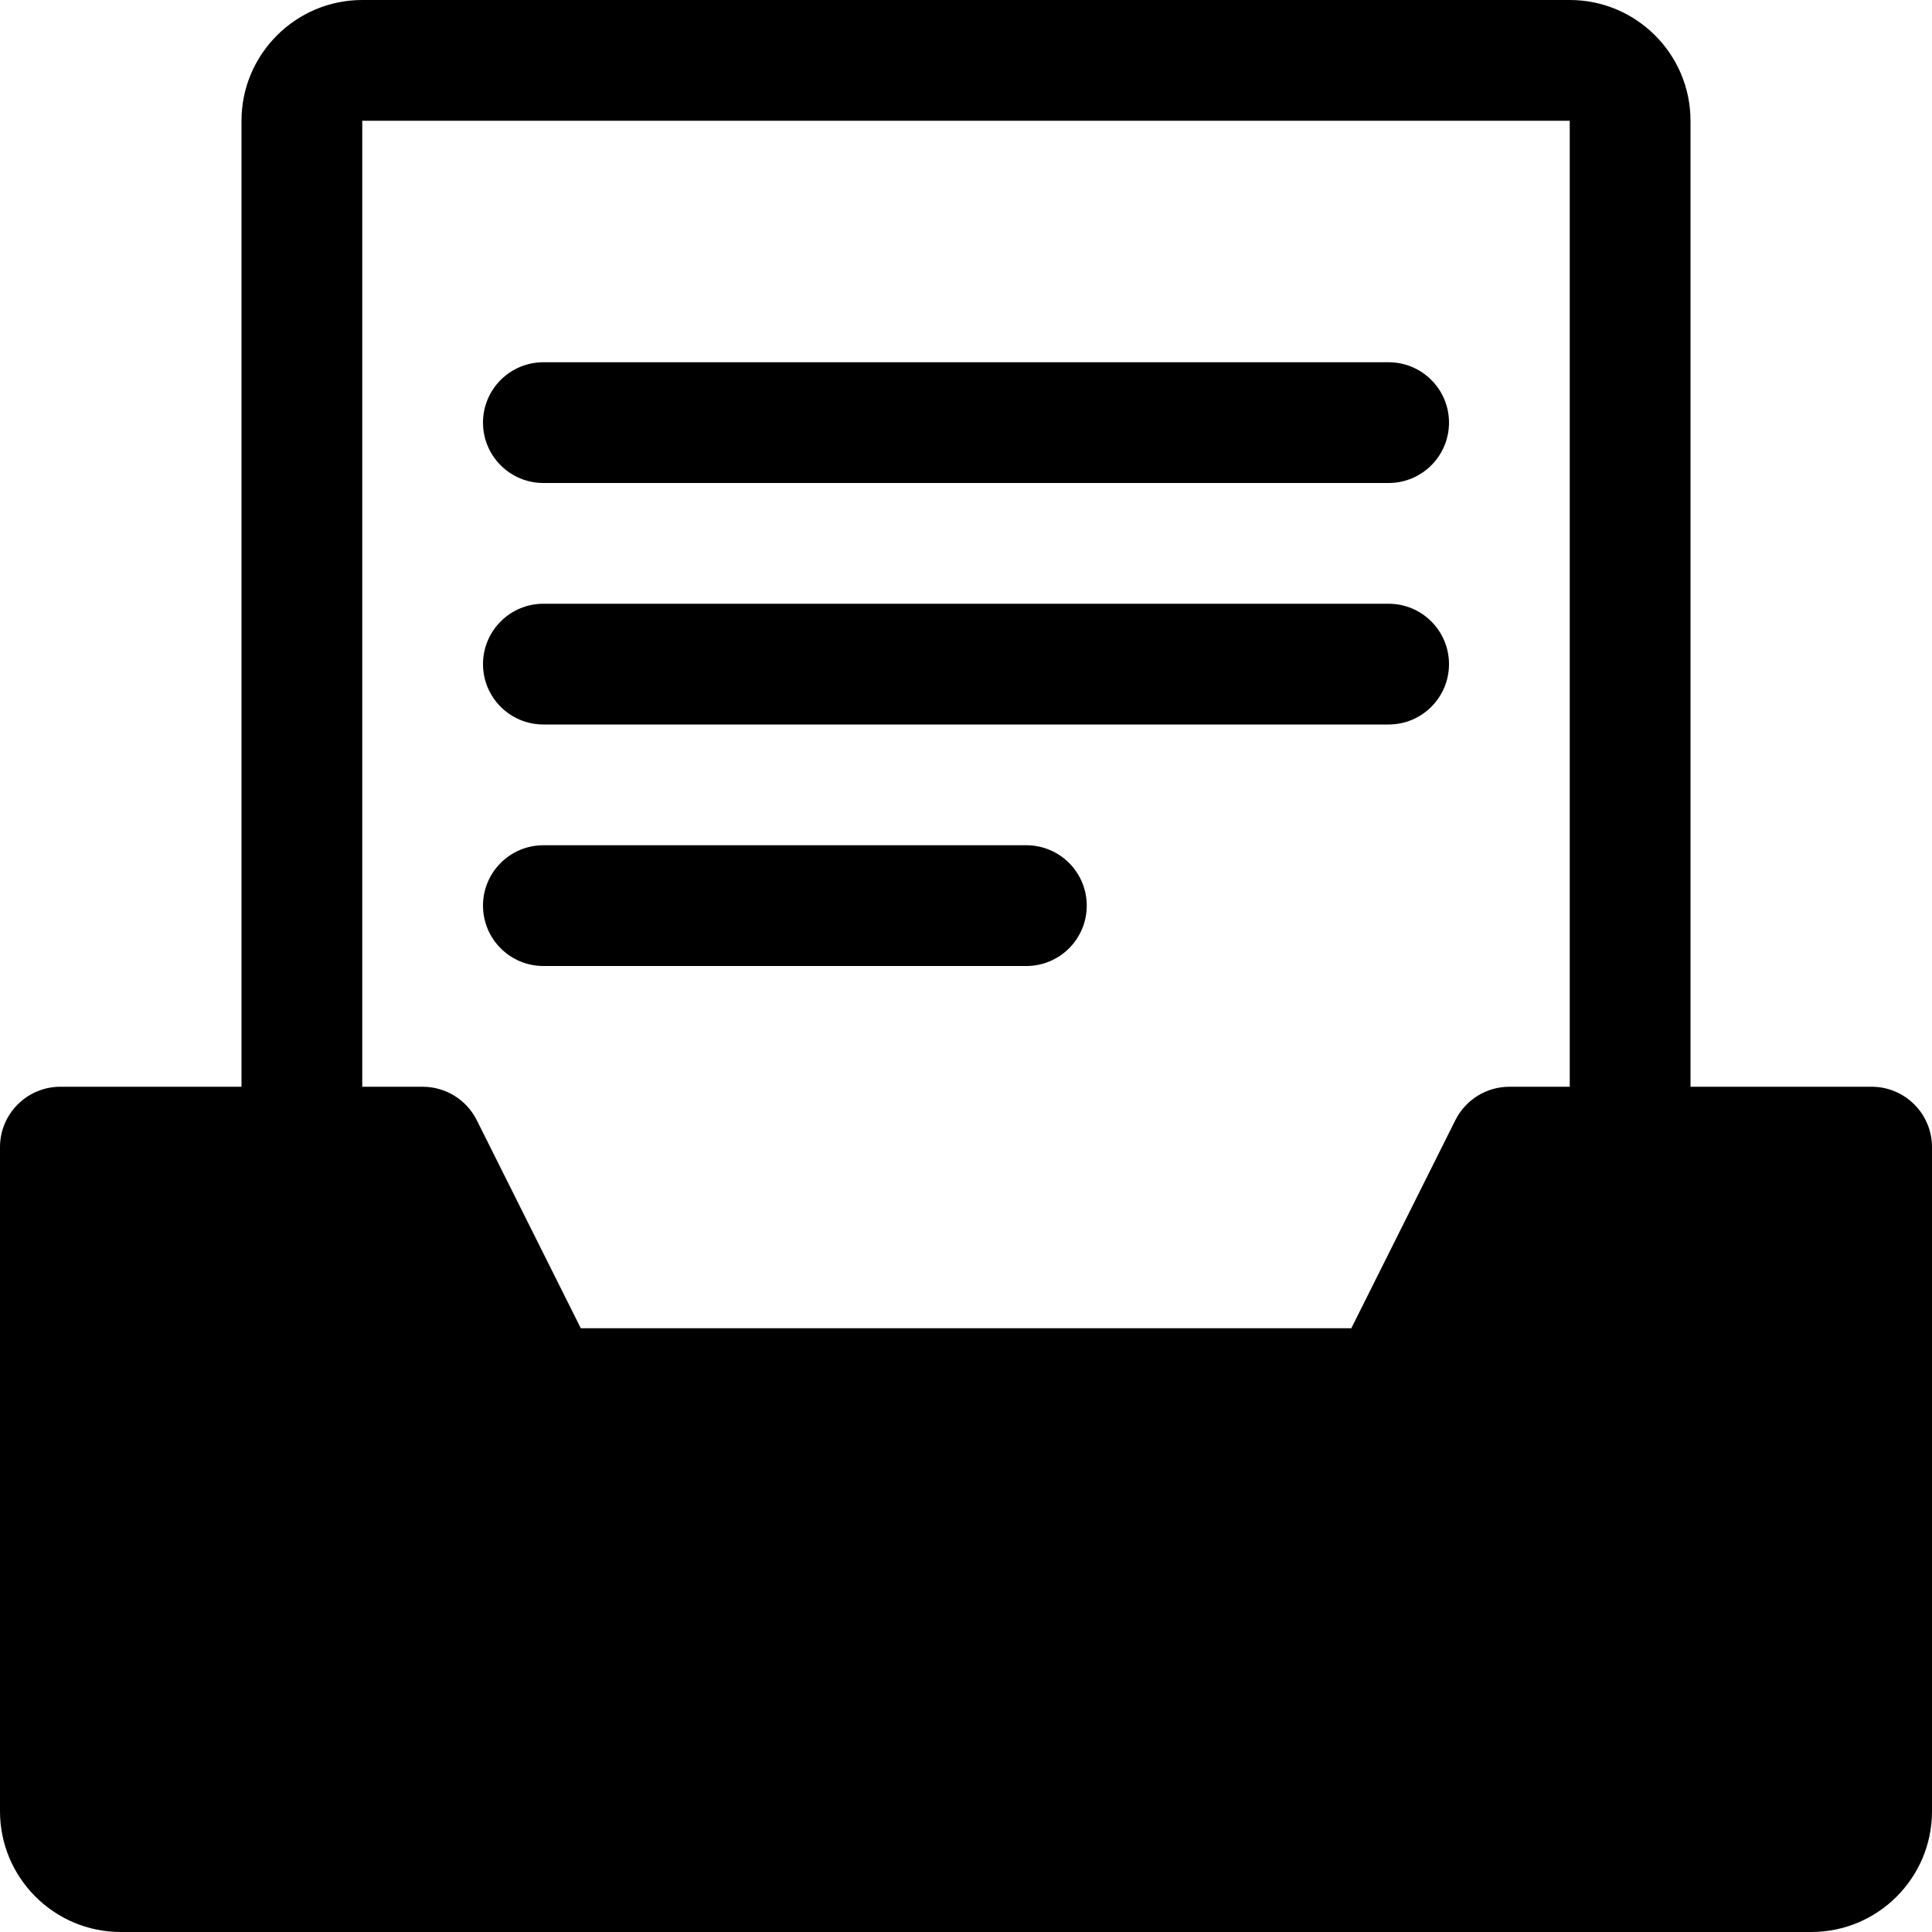 <?xml version="1.0" encoding="iso-8859-1"?>
<!-- Generator: Adobe Illustrator 19.0.0, SVG Export Plug-In . SVG Version: 6.00 Build 0)  -->
<svg version="1.1" id="Capa_1" xmlns="http://www.w3.org/2000/svg" xmlns:xlink="http://www.w3.org/1999/xlink" x="0px" y="0px"
	 viewBox="0 0 512 512" style="enable-background:new 0 0 512 512;" xml:space="preserve">
<g>
	<g>
		<path d="M368,96H144c-8.832,0-16,7.168-16,16c0,8.832,7.168,16,16,16h224c8.832,0,16-7.168,16-16C384,103.168,376.832,96,368,96z"
			/>
	</g>
</g>
<g>
	<g>
		<path d="M368,160H144c-8.832,0-16,7.168-16,16c0,8.832,7.168,16,16,16h224c8.832,0,16-7.168,16-16
			C384,167.168,376.832,160,368,160z"/>
	</g>
</g>
<g>
	<g>
		<path d="M272,224H144c-8.832,0-16,7.168-16,16c0,8.832,7.168,16,16,16h128c8.832,0,16-7.168,16-16
			C288,231.168,280.832,224,272,224z"/>
	</g>
</g>
<g>
	<g>
		<path d="M496,288h-48V32c0-17.632-14.336-32-32-32H96C78.368,0,64,14.368,64,32v256H16c-8.832,0-16,7.168-16,16v176
			c0,17.664,14.368,32,32,32h448c17.664,0,32-14.336,32-32V304C512,295.168,504.832,288,496,288z M416,288h-16
			c-6.048,0-11.584,3.424-14.304,8.832L358.112,352H153.92l-27.584-55.168C123.616,291.424,118.08,288,112,288H96V32h320V288z"/>
	</g>
</g>
<g>
</g>
<g>
</g>
<g>
</g>
<g>
</g>
<g>
</g>
<g>
</g>
<g>
</g>
<g>
</g>
<g>
</g>
<g>
</g>
<g>
</g>
<g>
</g>
<g>
</g>
<g>
</g>
<g>
</g>
</svg>
